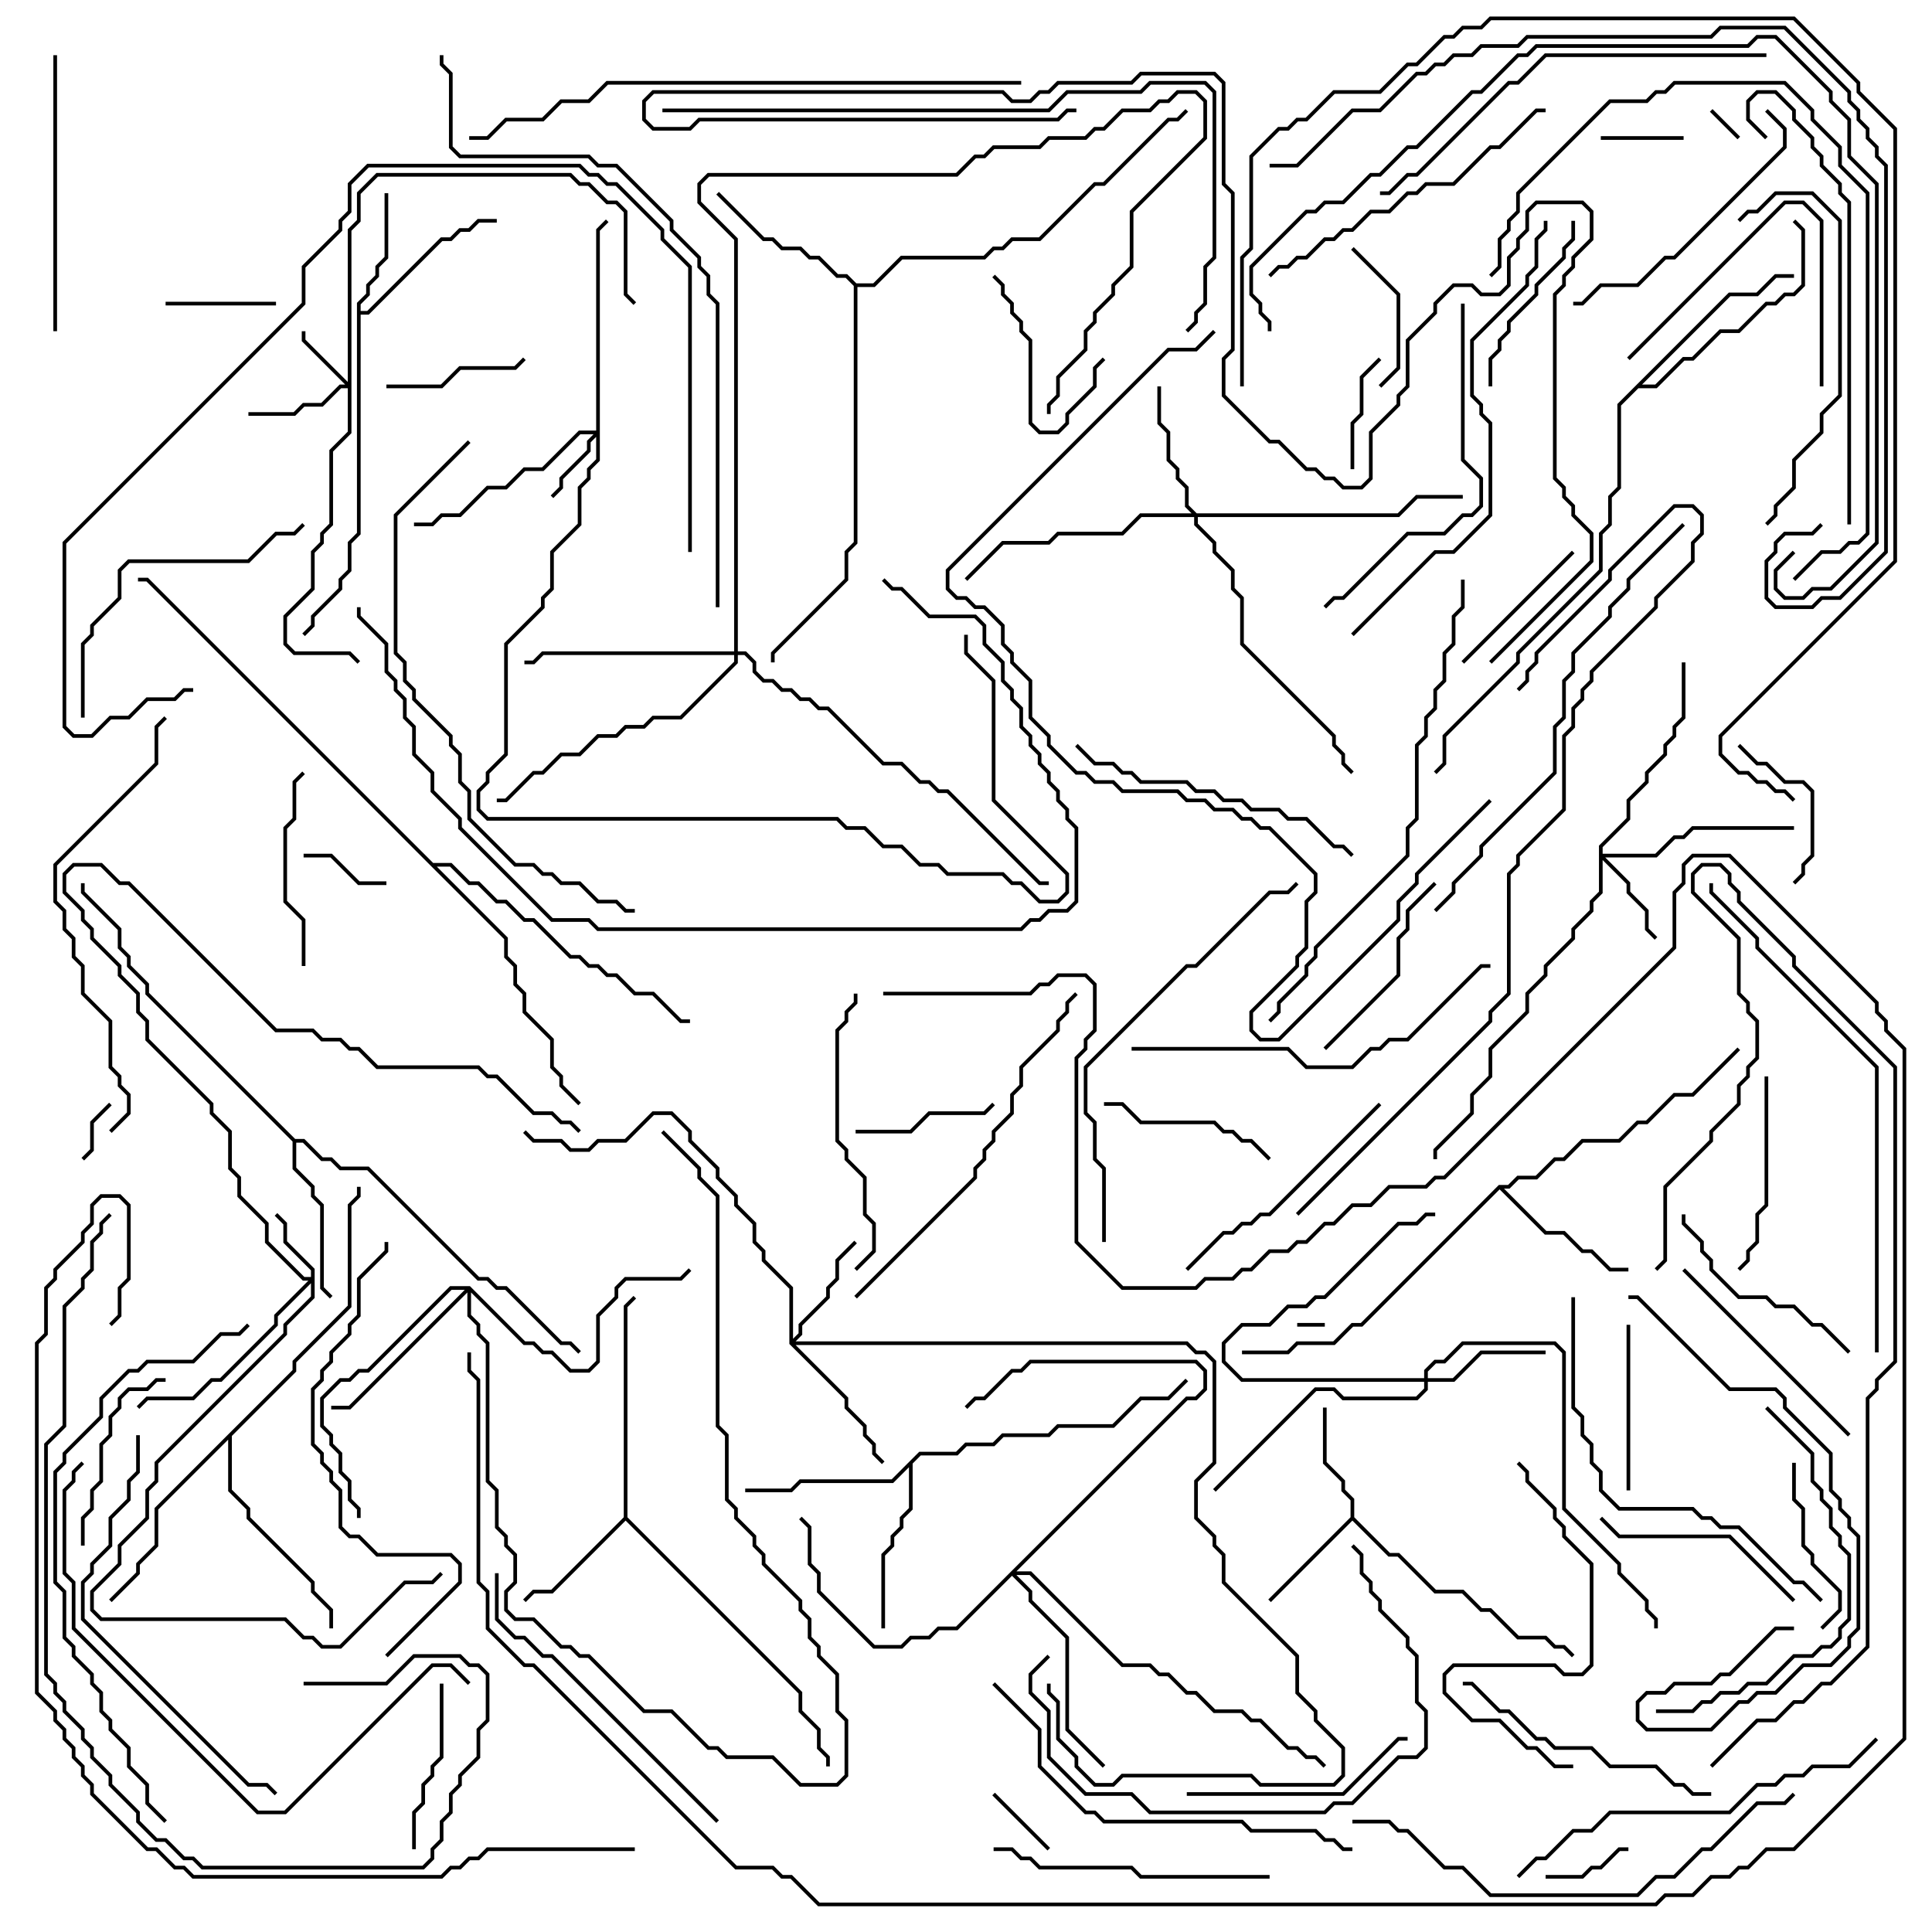 <svg version="1.1" width="105" height="105" xmlns="http://www.w3.org/2000/svg"><path d="M73.4,82.459L73.4,81.541L72.9,81.041L72.9,80.541L71.9,79.541L71.9,76.5L72.1,76.5L72.1,79.459L73.1,80.459L73.1,80.959L73.6,81.459L73.6,82.459L75.541,84.4L76.041,84.4L78.041,86.4L79.541,86.4L80.541,87.4L81.041,87.4L82.541,88.9L84.041,88.9L84.541,89.4L85.041,89.4L85.571,89.929L85.429,90.071L84.959,89.6L84.459,89.6L83.959,89.1L82.459,89.1L80.959,87.6L80.459,87.6L79.459,86.6L77.959,86.6L75.959,84.6L75.459,84.6L73.5,82.641L69.071,87.071L68.929,86.929z" stroke="none"/><path d="M19.4,16.459L19.9,15.959L19.9,15.459L20.4,14.959L20.4,14.459L20.9,13.959L20.9,10.5L21.1,10.5L21.1,14.041L20.6,14.541L20.6,15.041L20.1,15.541L20.1,16.041L19.6,16.541L19.6,16.9L19.959,16.9L23.959,12.9L24.459,12.9L24.959,12.4L25.459,12.4L25.959,11.9L27,11.9L27,12.1L26.041,12.1L25.541,12.6L25.041,12.6L24.541,13.1L24.041,13.1L20.041,17.1L19.6,17.1L19.6,29.041L19.1,29.541L19.1,31.041L18.6,31.541L18.6,32.041L17.1,33.541L17.1,34.041L16.571,34.571L16.429,34.429L16.9,33.959L16.9,33.459L18.4,31.959L18.4,31.459L18.9,30.959L18.9,29.459L19.4,28.959z" stroke="none"/><path d="M33.9,82.459L33.9,70.959L34.429,70.429L34.571,70.571L34.1,71.041L34.1,82.459L43.6,91.959L43.6,92.959L44.6,93.959L44.6,94.959L45.1,95.459L45.1,96L44.9,96L44.9,95.541L44.4,95.041L44.4,94.041L43.4,93.041L43.4,92.041L34,82.641L30.041,86.6L29.041,86.6L28.571,87.071L28.429,86.929L28.959,86.4L29.959,86.4z" stroke="none"/><path d="M81.459,64.4L81.959,64.4L82.459,63.9L83.459,63.9L84.459,62.9L84.959,62.9L85.959,61.9L87.959,61.9L88.959,60.9L89.459,60.9L90.959,59.4L91.959,59.4L94.429,56.929L94.571,57.071L92.041,59.6L91.041,59.6L89.541,61.1L89.041,61.1L88.041,62.1L86.041,62.1L85.041,63.1L84.541,63.1L83.541,64.1L82.541,64.1L82.041,64.6L81.741,64.6L84.041,66.9L85.041,66.9L86.041,67.9L86.541,67.9L87.541,68.9L88.5,68.9L88.5,69.1L87.459,69.1L86.459,68.1L85.959,68.1L84.959,67.1L83.959,67.1L81.5,64.641L74.041,72.1L73.541,72.1L72.541,73.1L70.541,73.1L70.041,73.6L67.5,73.6L67.5,73.4L69.959,73.4L70.459,72.9L72.459,72.9L73.459,71.9L73.959,71.9z" stroke="none"/><path d="M16.041,61.9L16.541,61.9L17.541,62.9L18.041,62.9L18.541,63.4L20.041,63.4L26.041,69.4L26.541,69.4L27.041,69.9L27.541,69.9L30.541,72.9L31.041,72.9L31.571,73.429L31.429,73.571L30.959,73.1L30.459,73.1L27.459,70.1L26.959,70.1L26.459,69.6L25.959,69.6L19.959,63.6L18.459,63.6L17.959,63.1L17.459,63.1L16.459,62.1L16.1,62.1L16.1,63.459L17.1,64.459L17.1,64.959L17.6,65.459L17.6,69.959L18.071,70.429L17.929,70.571L17.4,70.041L17.4,65.541L16.9,65.041L16.9,64.541L15.9,63.541L15.9,62.041L7.9,54.041L7.9,53.541L6.9,52.541L6.9,52.041L6.4,51.541L6.4,50.541L4.4,48.541L4.4,48L4.6,48L4.6,48.459L6.6,50.459L6.6,51.459L7.1,51.959L7.1,52.459L8.1,53.459L8.1,53.959z" stroke="none"/><path d="M46.541,15.4L47.459,15.4L48.959,13.9L53.459,13.9L53.959,13.4L54.459,13.4L54.959,12.9L56.459,12.9L59.459,9.9L59.959,9.9L63.459,6.4L63.959,6.4L64.429,5.929L64.571,6.071L64.041,6.6L63.541,6.6L60.041,10.1L59.541,10.1L56.541,13.1L55.041,13.1L54.541,13.6L54.041,13.6L53.541,14.1L49.041,14.1L47.541,15.6L46.6,15.6L46.6,29.541L46.1,30.041L46.1,31.541L42.1,35.541L42.1,36L41.9,36L41.9,35.459L45.9,31.459L45.9,29.959L46.4,29.459L46.4,15.541L45.959,15.1L45.459,15.1L44.459,14.1L43.959,14.1L43.459,13.6L42.459,13.6L41.959,13.1L41.459,13.1L38.929,10.571L39.071,10.429L41.541,12.9L42.041,12.9L42.541,13.4L43.541,13.4L44.041,13.9L44.541,13.9L45.541,14.9L46.041,14.9z" stroke="none"/><path d="M49.959,78.9L51.959,78.9L52.459,78.4L53.959,78.4L54.459,77.9L56.959,77.9L57.459,77.4L60.459,77.4L61.959,75.9L63.459,75.9L64.429,74.929L64.571,75.071L63.541,76.1L62.041,76.1L60.541,77.6L57.541,77.6L57.041,78.1L54.541,78.1L54.041,78.6L52.541,78.6L52.041,79.1L50.041,79.1L49.6,79.541L49.6,82.041L49.1,82.541L49.1,83.041L48.6,83.541L48.6,84.041L48.1,84.541L48.1,88.5L47.9,88.5L47.9,84.459L48.4,83.959L48.4,83.459L48.9,82.959L48.9,82.459L49.4,81.959L49.4,79.741L48.541,80.6L43.541,80.6L43.041,81.1L40.5,81.1L40.5,80.9L42.959,80.9L43.459,80.4L48.459,80.4z" stroke="none"/><path d="M93.959,15.9L95.459,15.9L96.459,14.9L97.5,14.9L97.5,15.1L96.541,15.1L95.541,16.1L94.041,16.1L89.241,20.9L89.959,20.9L91.459,19.4L91.959,19.4L93.459,17.9L94.459,17.9L95.959,16.4L96.459,16.4L96.959,15.9L97.459,15.9L97.9,15.459L97.9,12.541L97.429,12.071L97.571,11.929L98.1,12.459L98.1,15.541L97.541,16.1L97.041,16.1L96.541,16.6L96.041,16.6L94.541,18.1L93.541,18.1L92.041,19.6L91.541,19.6L90.041,21.1L89.041,21.1L88.1,22.041L88.1,26.541L87.6,27.041L87.6,28.541L87.1,29.041L87.1,31.041L82.6,35.541L82.6,36.041L78.6,40.041L78.6,41.541L78.071,42.071L77.929,41.929L78.4,41.459L78.4,39.959L82.4,35.959L82.4,35.459L86.9,30.959L86.9,28.959L87.4,28.459L87.4,26.959L87.9,26.459L87.9,21.959z" stroke="none"/><path d="M15.9,74.459L15.9,73.959L18.9,70.959L18.9,65.459L19.4,64.959L19.4,64.5L19.6,64.5L19.6,65.041L19.1,65.541L19.1,71.041L16.1,74.041L16.1,74.541L12.6,78.041L12.6,80.959L13.6,81.959L13.6,82.459L17.1,85.959L17.1,86.459L18.1,87.459L18.1,88.5L17.9,88.5L17.9,87.541L16.9,86.541L16.9,86.041L13.4,82.541L13.4,82.041L12.4,81.041L12.4,78.241L8.6,82.041L8.6,84.041L7.6,85.041L7.6,85.541L6.071,87.071L5.929,86.929L7.4,85.459L7.4,84.959L8.4,83.959L8.4,81.959z" stroke="none"/><path d="M23.541,46.9L24.541,46.9L25.541,47.9L26.041,47.9L27.041,48.9L27.541,48.9L28.541,49.9L29.041,49.9L31.041,51.9L31.541,51.9L32.041,52.4L32.541,52.4L33.041,52.9L33.541,52.9L34.541,53.9L35.541,53.9L37.041,55.4L37.5,55.4L37.5,55.6L36.959,55.6L35.459,54.1L34.459,54.1L33.459,53.1L32.959,53.1L32.459,52.6L31.959,52.6L31.459,52.1L30.959,52.1L28.959,50.1L28.459,50.1L27.459,49.1L26.959,49.1L25.959,48.1L25.459,48.1L24.459,47.1L23.741,47.1L27.6,50.959L27.6,51.959L28.1,52.459L28.1,53.459L28.6,53.959L28.6,54.959L30.1,56.459L30.1,57.959L30.6,58.459L30.6,58.959L31.571,59.929L31.429,60.071L30.4,59.041L30.4,58.541L29.9,58.041L29.9,56.541L28.4,55.041L28.4,54.041L27.9,53.541L27.9,52.541L27.4,52.041L27.4,51.041L7.959,31.6L7.5,31.6L7.5,31.4L8.041,31.4z" stroke="none"/><path d="M18.9,20.759L18.9,12.459L19.4,11.959L19.4,10.459L20.459,9.4L31.041,9.4L31.541,9.9L32.041,9.9L33.041,10.9L33.541,10.9L34.1,11.459L34.1,15.959L34.571,16.429L34.429,16.571L33.9,16.041L33.9,11.541L33.459,11.1L32.959,11.1L31.959,10.1L31.459,10.1L30.959,9.6L20.541,9.6L19.6,10.541L19.6,12.041L19.1,12.541L19.1,23.541L18.1,24.541L18.1,28.541L17.6,29.041L17.6,29.541L17.1,30.041L17.1,32.041L15.6,33.541L15.6,34.959L16.041,35.4L19.041,35.4L19.571,35.929L19.429,36.071L18.959,35.6L15.959,35.6L15.4,35.041L15.4,33.459L16.9,31.959L16.9,29.959L17.4,29.459L17.4,28.959L17.9,28.459L17.9,24.459L18.9,23.459L18.9,21.1L18.541,21.1L17.541,22.1L16.541,22.1L16.041,22.6L13.5,22.6L13.5,22.4L15.959,22.4L16.459,21.9L17.459,21.9L18.459,20.9L18.759,20.9L16.4,18.541L16.4,18L16.6,18L16.6,18.459z" stroke="none"/><path d="M16.9,69.4L16.9,69.041L15.4,67.541L15.4,66.541L14.929,66.071L15.071,65.929L15.6,66.459L15.6,67.459L17.1,68.959L17.1,70.541L15.6,72.041L15.6,72.541L8.6,79.541L8.6,80.541L8.1,81.041L8.1,82.541L6.6,84.041L6.6,85.041L5.1,86.541L5.1,87.459L5.541,87.9L15.541,87.9L16.541,88.9L17.041,88.9L17.541,89.4L18.459,89.4L21.959,85.9L23.459,85.9L23.929,85.429L24.071,85.571L23.541,86.1L22.041,86.1L18.541,89.6L17.459,89.6L16.959,89.1L16.459,89.1L15.459,88.1L5.459,88.1L4.9,87.541L4.9,86.459L6.4,84.959L6.4,83.959L7.9,82.459L7.9,80.959L8.4,80.459L8.4,79.459L15.4,72.459L15.4,71.959L16.9,70.459L16.9,69.741L15.1,71.541L15.1,72.041L12.041,75.1L11.541,75.1L10.541,76.1L8.041,76.1L7.571,76.571L7.429,76.429L7.959,75.9L10.459,75.9L11.459,74.9L11.959,74.9L14.9,71.959L14.9,71.459L16.759,69.6L16.459,69.6L14.4,67.541L14.4,66.541L12.9,65.041L12.9,64.041L12.4,63.541L12.4,61.541L11.4,60.541L11.4,60.041L7.9,56.541L7.9,55.541L7.4,55.041L7.4,54.041L6.4,53.041L6.4,52.541L4.9,51.041L4.9,50.541L4.4,50.041L4.4,49.541L3.4,48.541L3.4,47.459L3.959,46.9L5.541,46.9L6.541,47.9L7.041,47.9L15.041,55.9L17.041,55.9L17.541,56.4L18.541,56.4L19.041,56.9L19.541,56.9L20.541,57.9L26.041,57.9L26.541,58.4L27.041,58.4L29.041,60.4L30.041,60.4L30.541,60.9L31.041,60.9L31.571,61.429L31.429,61.571L30.959,61.1L30.459,61.1L29.959,60.6L28.959,60.6L26.959,58.6L26.459,58.6L25.959,58.1L20.459,58.1L19.459,57.1L18.959,57.1L18.459,56.6L17.459,56.6L16.959,56.1L14.959,56.1L6.959,48.1L6.459,48.1L5.459,47.1L4.041,47.1L3.6,47.541L3.6,48.459L4.6,49.459L4.6,49.959L5.1,50.459L5.1,50.959L6.6,52.459L6.6,52.959L7.6,53.959L7.6,54.959L8.1,55.459L8.1,56.459L11.6,59.959L11.6,60.459L12.6,61.459L12.6,63.459L13.1,63.959L13.1,64.959L14.6,66.459L14.6,67.459L16.541,69.4z" stroke="none"/><path d="M32.4,23.4L32.4,12.459L32.929,11.929L33.071,12.071L32.6,12.541L32.6,25.041L32.1,25.541L32.1,26.041L31.6,26.541L31.6,28.541L30.1,30.041L30.1,32.041L29.6,32.541L29.6,33.041L27.6,35.041L27.6,41.041L26.6,42.041L26.6,42.541L26.1,43.041L26.1,43.959L26.541,44.4L45.541,44.4L46.041,44.9L47.041,44.9L48.041,45.9L49.041,45.9L50.041,46.9L51.041,46.9L51.541,47.4L54.541,47.4L55.041,47.9L55.541,47.9L56.541,48.9L57.459,48.9L57.9,48.459L57.9,47.541L53.9,43.541L53.9,37.041L52.4,35.541L52.4,34.5L52.6,34.5L52.6,35.459L54.1,36.959L54.1,43.459L58.1,47.459L58.1,48.541L57.541,49.1L56.459,49.1L55.459,48.1L54.959,48.1L54.459,47.6L51.459,47.6L50.959,47.1L49.959,47.1L48.959,46.1L47.959,46.1L46.959,45.1L45.959,45.1L45.459,44.6L26.459,44.6L25.9,44.041L25.9,42.959L26.4,42.459L26.4,41.959L27.4,40.959L27.4,34.959L29.4,32.959L29.4,32.459L29.9,31.959L29.9,29.959L31.4,28.459L31.4,26.459L31.9,25.959L31.9,25.459L32.4,24.959L32.4,23.741L32.1,24.041L32.1,24.541L30.6,26.041L30.6,26.541L30.071,27.071L29.929,26.929L30.4,26.459L30.4,25.959L31.9,24.459L31.9,23.959L32.259,23.6L31.541,23.6L29.541,25.6L28.541,25.6L27.541,26.6L26.541,26.6L25.041,28.1L24.041,28.1L23.541,28.6L22.5,28.6L22.5,28.4L23.459,28.4L23.959,27.9L24.959,27.9L26.459,26.4L27.459,26.4L28.459,25.4L29.459,25.4L31.459,23.4z" stroke="none"/><path d="M86.9,45.959L88.4,44.459L88.4,43.459L89.4,42.459L89.4,41.959L90.4,40.959L90.4,40.459L90.9,39.959L90.9,39.459L91.4,38.959L91.4,36L91.6,36L91.6,39.041L91.1,39.541L91.1,40.041L90.6,40.541L90.6,41.041L89.6,42.041L89.6,42.541L88.6,43.541L88.6,44.541L87.1,46.041L87.1,46.4L89.959,46.4L90.959,45.4L91.459,45.4L91.959,44.9L97.5,44.9L97.5,45.1L92.041,45.1L91.541,45.6L91.041,45.6L90.041,46.6L87.241,46.6L88.6,47.959L88.6,48.459L89.6,49.459L89.6,50.459L90.071,50.929L89.929,51.071L89.4,50.541L89.4,49.541L88.4,48.541L88.4,48.041L87.1,46.741L87.1,48.541L86.6,49.041L86.6,49.541L85.6,50.541L85.6,51.041L84.1,52.541L84.1,53.041L83.1,54.041L83.1,55.041L81.1,57.041L81.1,58.541L80.1,59.541L80.1,60.541L78.1,62.541L78.1,63L77.9,63L77.9,62.459L79.9,60.459L79.9,59.459L80.9,58.459L80.9,56.959L82.9,54.959L82.9,53.959L83.9,52.959L83.9,52.459L85.4,50.959L85.4,50.459L86.4,49.459L86.4,48.959L86.9,48.459z" stroke="none"/><path d="M42.9,73.041L42.9,70.041L41.4,68.541L41.4,68.041L40.9,67.541L40.9,66.541L39.9,65.541L39.9,65.041L38.9,64.041L38.9,63.541L37.4,62.041L37.4,61.541L36.459,60.6L35.541,60.6L34.041,62.1L32.541,62.1L32.041,62.6L30.959,62.6L30.459,62.1L28.959,62.1L28.429,61.571L28.571,61.429L29.041,61.9L30.541,61.9L31.041,62.4L31.959,62.4L32.459,61.9L33.959,61.9L35.459,60.4L36.541,60.4L37.6,61.459L37.6,61.959L39.1,63.459L39.1,63.959L40.1,64.959L40.1,65.459L41.1,66.459L41.1,67.459L41.6,67.959L41.6,68.459L43.1,69.959L43.1,72.759L43.4,72.459L43.4,71.959L44.9,70.459L44.9,69.959L45.4,69.459L45.4,68.459L46.429,67.429L46.571,67.571L45.6,68.541L45.6,69.541L45.1,70.041L45.1,70.541L43.6,72.041L43.6,72.541L43.241,72.9L64.541,72.9L65.041,73.4L65.541,73.4L66.1,73.959L66.1,79.541L65.1,80.541L65.1,82.459L66.1,83.459L66.1,83.959L66.6,84.459L66.6,85.959L70.6,89.959L70.6,91.959L71.6,92.959L71.6,93.459L73.1,94.959L73.1,96.541L72.541,97.1L68.459,97.1L67.959,96.6L61.041,96.6L60.541,97.1L59.459,97.1L58.4,96.041L58.4,95.541L57.4,94.541L57.4,92.541L56.9,92.041L56.9,91.5L57.1,91.5L57.1,91.959L57.6,92.459L57.6,94.459L58.6,95.459L58.6,95.959L59.541,96.9L60.459,96.9L60.959,96.4L68.041,96.4L68.541,96.9L72.459,96.9L72.9,96.459L72.9,95.041L71.4,93.541L71.4,93.041L70.4,92.041L70.4,90.041L66.4,86.041L66.4,84.541L65.9,84.041L65.9,83.541L64.9,82.541L64.9,80.459L65.9,79.459L65.9,74.041L65.459,73.6L64.959,73.6L64.459,73.1L43.241,73.1L46.1,75.959L46.1,76.459L47.1,77.459L47.1,77.959L47.6,78.459L47.6,78.959L48.071,79.429L47.929,79.571L47.4,79.041L47.4,78.541L46.9,78.041L46.9,77.541L45.9,76.541L45.9,76.041z" stroke="none"/><path d="M77.4,74.9L77.4,74.459L77.959,73.9L78.459,73.9L79.459,72.9L84.541,72.9L85.1,73.459L85.1,81.959L88.1,84.959L88.1,85.459L89.6,86.959L89.6,87.459L90.1,87.959L90.1,88.5L89.9,88.5L89.9,88.041L89.4,87.541L89.4,87.041L87.9,85.541L87.9,85.041L84.9,82.041L84.9,73.541L84.459,73.1L79.541,73.1L78.541,74.1L78.041,74.1L77.6,74.541L77.6,74.9L78.959,74.9L80.459,73.4L84,73.4L84,73.6L80.541,73.6L79.041,75.1L77.6,75.1L77.6,75.541L77.041,76.1L72.959,76.1L72.459,75.6L71.541,75.6L66.071,81.071L65.929,80.929L71.459,75.4L72.541,75.4L73.041,75.9L76.959,75.9L77.4,75.459L77.4,75.1L67.459,75.1L66.4,74.041L66.4,72.959L67.459,71.9L68.959,71.9L69.959,70.9L70.959,70.9L71.459,70.4L71.959,70.4L75.959,66.4L76.959,66.4L77.459,65.9L78,65.9L78,66.1L77.541,66.1L77.041,66.6L76.041,66.6L72.041,70.6L71.541,70.6L71.041,71.1L70.041,71.1L69.041,72.1L67.541,72.1L66.6,73.041L66.6,73.959L67.541,74.9z" stroke="none"/><path d="M65.041,27.9L75.959,27.9L76.959,26.9L79.5,26.9L79.5,27.1L77.041,27.1L76.041,28.1L65.1,28.1L65.1,28.459L66.1,29.459L66.1,29.959L67.1,30.959L67.1,31.959L67.6,32.459L67.6,34.959L72.6,39.959L72.6,40.459L73.1,40.959L73.1,41.459L73.571,41.929L73.429,42.071L72.9,41.541L72.9,41.041L72.4,40.541L72.4,40.041L67.4,35.041L67.4,32.541L66.9,32.041L66.9,31.041L65.9,30.041L65.9,29.541L64.9,28.541L64.9,28.1L62.041,28.1L61.041,29.1L57.541,29.1L57.041,29.6L54.541,29.6L52.571,31.571L52.429,31.429L54.459,29.4L56.959,29.4L57.459,28.9L60.959,28.9L61.959,27.9L64.759,27.9L64.4,27.541L64.4,26.541L63.9,26.041L63.9,25.541L63.4,25.041L63.4,23.541L62.9,23.041L62.9,21L63.1,21L63.1,22.959L63.6,23.459L63.6,24.959L64.1,25.459L64.1,25.959L64.6,26.459L64.6,27.459z" stroke="none"/><path d="M64.459,75.9L64.959,75.9L65.4,75.459L65.4,74.541L64.959,74.1L56.041,74.1L55.541,74.6L55.041,74.6L53.541,76.1L53.041,76.1L52.571,76.571L52.429,76.429L52.959,75.9L53.459,75.9L54.959,74.4L55.459,74.4L55.959,73.9L65.041,73.9L65.6,74.459L65.6,75.541L65.041,76.1L64.541,76.1L55.241,85.4L56.041,85.4L61.041,90.4L62.541,90.4L63.041,90.9L63.541,90.9L64.541,91.9L65.041,91.9L66.041,92.9L67.541,92.9L68.041,93.4L68.541,93.4L70.041,94.9L70.541,94.9L71.041,95.4L71.541,95.4L72.071,95.929L71.929,96.071L71.459,95.6L70.959,95.6L70.459,95.1L69.959,95.1L68.459,93.6L67.959,93.6L67.459,93.1L65.959,93.1L64.959,92.1L64.459,92.1L63.459,91.1L62.959,91.1L62.459,90.6L60.959,90.6L55.959,85.6L55.241,85.6L56.1,86.459L56.1,86.959L58.1,88.959L58.1,93.959L60.071,95.929L59.929,96.071L57.9,94.041L57.9,89.041L55.9,87.041L55.9,86.541L55,85.641L52.041,88.6L51.041,88.6L50.541,89.1L49.541,89.1L49.041,89.6L47.459,89.6L44.4,86.541L44.4,85.541L43.9,85.041L43.9,83.041L43.429,82.571L43.571,82.429L44.1,82.959L44.1,84.959L44.6,85.459L44.6,86.459L47.541,89.4L48.959,89.4L49.459,88.9L50.459,88.9L50.959,88.4L51.959,88.4z" stroke="none"/><path d="M25.541,69.9L28.541,72.9L29.041,72.9L29.541,73.4L30.041,73.4L31.041,74.4L31.959,74.4L32.4,73.959L32.4,71.459L33.4,70.459L33.4,69.959L33.959,69.4L36.959,69.4L37.429,68.929L37.571,69.071L37.041,69.6L34.041,69.6L33.6,70.041L33.6,70.541L32.6,71.541L32.6,74.041L32.041,74.6L30.959,74.6L29.959,73.6L29.459,73.6L28.959,73.1L28.459,73.1L25.6,70.241L25.6,71.459L26.1,71.959L26.1,72.459L26.6,72.959L26.6,80.459L27.1,80.959L27.1,82.959L27.6,83.459L27.6,83.959L28.1,84.459L28.1,86.041L27.6,86.541L27.6,87.459L28.041,87.9L29.041,87.9L30.541,89.4L31.041,89.4L31.541,89.9L32.041,89.9L35.041,92.9L36.541,92.9L38.541,94.9L39.041,94.9L39.541,95.4L42.041,95.4L43.541,96.9L45.459,96.9L45.9,96.459L45.9,93.541L45.4,93.041L45.4,91.041L44.4,90.041L44.4,89.541L43.9,89.041L43.9,88.041L43.4,87.541L43.4,87.041L41.4,85.041L41.4,84.541L40.9,84.041L40.9,83.541L39.9,82.541L39.9,82.041L39.4,81.541L39.4,78.041L38.9,77.541L38.9,65.041L37.9,64.041L37.9,63.541L35.929,61.571L36.071,61.429L38.1,63.459L38.1,63.959L39.1,64.959L39.1,77.459L39.6,77.959L39.6,81.459L40.1,81.959L40.1,82.459L41.1,83.459L41.1,83.959L41.6,84.459L41.6,84.959L43.6,86.959L43.6,87.459L44.1,87.959L44.1,88.959L44.6,89.459L44.6,89.959L45.6,90.959L45.6,92.959L46.1,93.459L46.1,96.541L45.541,97.1L43.459,97.1L41.959,95.6L39.459,95.6L38.959,95.1L38.459,95.1L36.459,93.1L34.959,93.1L31.959,90.1L31.459,90.1L30.959,89.6L30.459,89.6L28.959,88.1L27.959,88.1L27.4,87.541L27.4,86.459L27.9,85.959L27.9,84.541L27.4,84.041L27.4,83.541L26.9,83.041L26.9,81.041L26.4,80.541L26.4,73.041L25.9,72.541L25.9,72.041L25.4,71.541L25.4,70.241L19.041,76.6L18,76.6L18,76.4L18.959,76.4L25.259,70.1L24.541,70.1L20.041,74.6L19.541,74.6L19.041,75.1L18.541,75.1L17.6,76.041L17.6,77.459L18.1,77.959L18.1,78.459L18.6,78.959L18.6,79.959L19.1,80.459L19.1,81.459L19.6,81.959L19.6,82.5L19.4,82.5L19.4,82.041L18.9,81.541L18.9,80.541L18.4,80.041L18.4,79.041L17.9,78.541L17.9,78.041L17.4,77.541L17.4,75.959L18.459,74.9L18.959,74.9L19.459,74.4L19.959,74.4L24.459,69.9z" stroke="none"/><path d="M39.9,35.4L39.9,13.041L37.9,11.041L37.9,9.959L38.459,9.4L51.959,9.4L52.959,8.4L53.459,8.4L53.959,7.9L56.459,7.9L56.959,7.4L58.959,7.4L59.459,6.9L59.959,6.9L60.959,5.9L62.459,5.9L62.959,5.4L63.459,5.4L63.959,4.9L65.041,4.9L65.6,5.459L65.6,7.541L61.6,11.541L61.6,14.541L60.6,15.541L60.6,16.041L59.6,17.041L59.6,17.541L59.1,18.041L59.1,19.041L57.6,20.541L57.6,21.541L57.1,22.041L57.1,22.5L56.9,22.5L56.9,21.959L57.4,21.459L57.4,20.459L58.9,18.959L58.9,17.959L59.4,17.459L59.4,16.959L60.4,15.959L60.4,15.459L61.4,14.459L61.4,11.459L65.4,7.459L65.4,5.541L64.959,5.1L64.041,5.1L63.541,5.6L63.041,5.6L62.541,6.1L61.041,6.1L60.041,7.1L59.541,7.1L59.041,7.6L57.041,7.6L56.541,8.1L54.041,8.1L53.541,8.6L53.041,8.6L52.041,9.6L38.541,9.6L38.1,10.041L38.1,10.959L40.1,12.959L40.1,35.4L40.541,35.4L41.1,35.959L41.1,36.459L41.541,36.9L42.041,36.9L42.541,37.4L43.041,37.4L43.541,37.9L44.041,37.9L44.541,38.4L45.041,38.4L48.041,41.4L49.041,41.4L50.041,42.4L50.541,42.4L51.041,42.9L51.541,42.9L56.541,47.9L57,47.9L57,48.1L56.459,48.1L51.459,43.1L50.959,43.1L50.459,42.6L49.959,42.6L48.959,41.6L47.959,41.6L44.959,38.6L44.459,38.6L43.959,38.1L43.459,38.1L42.959,37.6L42.459,37.6L41.959,37.1L41.459,37.1L40.9,36.541L40.9,36.041L40.459,35.6L40.1,35.6L40.1,36.041L37.041,39.1L35.541,39.1L35.041,39.6L34.041,39.6L33.541,40.1L32.541,40.1L31.541,41.1L30.541,41.1L29.541,42.1L29.041,42.1L27.541,43.6L27,43.6L27,43.4L27.459,43.4L28.959,41.9L29.459,41.9L30.459,40.9L31.459,40.9L32.459,39.9L33.459,39.9L33.959,39.4L34.959,39.4L35.459,38.9L36.959,38.9L39.9,35.959L39.9,35.6L29.541,35.6L29.041,36.1L28.5,36.1L28.5,35.9L28.959,35.9L29.459,35.4z" stroke="none"/><path d="M70.5,72.1L70.5,71.9L72,71.9L72,72.1z" stroke="none"/><path d="M92.929,6.071L93.071,5.929L94.571,7.429L94.429,7.571z" stroke="none"/><path d="M4.571,63.071L4.429,62.929L4.9,62.459L4.9,60.959L5.929,59.929L6.071,60.071L5.1,61.041L5.1,62.541z" stroke="none"/><path d="M53.929,97.571L54.071,97.429L57.071,100.429L56.929,100.571z" stroke="none"/><path d="M91.5,7.4L91.5,7.6L87,7.6L87,7.4z" stroke="none"/><path d="M21,47.9L21,48.1L19.459,48.1L17.959,46.6L16.5,46.6L16.5,46.4L18.041,46.4L19.541,47.9z" stroke="none"/><path d="M88.5,100.4L88.5,100.6L88.041,100.6L87.041,101.6L86.541,101.6L86.041,102.1L84,102.1L84,101.9L85.959,101.9L86.459,101.4L86.959,101.4L87.959,100.4z" stroke="none"/><path d="M15,16.4L15,16.6L9,16.6L9,16.4z" stroke="none"/><path d="M73.6,25.5L73.4,25.5L73.4,22.959L73.9,22.459L73.9,20.459L74.929,19.429L75.071,19.571L74.1,20.541L74.1,22.541L73.6,23.041z" stroke="none"/><path d="M59.929,19.429L60.071,19.571L59.6,20.041L59.6,21.041L58.1,22.541L58.1,23.041L57.541,23.6L56.459,23.6L55.9,23.041L55.9,18.541L55.4,18.041L55.4,17.541L54.9,17.041L54.9,16.541L54.4,16.041L54.4,15.541L53.929,15.071L54.071,14.929L54.6,15.459L54.6,15.959L55.1,16.459L55.1,16.959L55.6,17.459L55.6,17.959L56.1,18.459L56.1,22.959L56.541,23.4L57.459,23.4L57.9,22.959L57.9,22.459L59.4,20.959L59.4,19.959z" stroke="none"/><path d="M46.5,61.6L46.5,61.4L49.459,61.4L50.459,60.4L53.459,60.4L53.929,59.929L54.071,60.071L53.541,60.6L50.541,60.6L49.541,61.6z" stroke="none"/><path d="M21,21.1L21,20.9L23.959,20.9L24.959,19.9L27.959,19.9L28.429,19.429L28.571,19.571L28.041,20.1L25.041,20.1L24.041,21.1z" stroke="none"/><path d="M73.429,13.571L73.571,13.429L76.1,15.959L76.1,20.041L75.071,21.071L74.929,20.929L75.9,19.959L75.9,16.041z" stroke="none"/><path d="M94.429,40.571L94.571,40.429L95.541,41.4L96.041,41.4L97.041,42.4L98.041,42.4L98.6,42.959L98.6,46.541L98.1,47.041L98.1,47.541L97.571,48.071L97.429,47.929L97.9,47.459L97.9,46.959L98.4,46.459L98.4,43.041L97.959,42.6L96.959,42.6L95.959,41.6L95.459,41.6z" stroke="none"/><path d="M79.571,36.071L79.429,35.929L85.429,29.929L85.571,30.071z" stroke="none"/><path d="M88.6,81L88.4,81L88.4,72L88.6,72z" stroke="none"/><path d="M99.071,88.571L98.929,88.429L99.9,87.459L99.9,86.541L98.4,85.041L98.4,84.541L97.9,84.041L97.9,82.041L97.4,81.541L97.4,79.5L97.6,79.5L97.6,81.459L98.1,81.959L98.1,83.959L98.6,84.459L98.6,84.959L100.1,86.459L100.1,87.541z" stroke="none"/><path d="M22.6,100.5L22.4,100.5L22.4,98.459L22.9,97.959L22.9,96.959L23.4,96.459L23.4,95.959L23.9,95.459L23.9,91.5L24.1,91.5L24.1,95.541L23.6,96.041L23.6,96.541L23.1,97.041L23.1,98.041L22.6,98.541z" stroke="none"/><path d="M60,60.1L60,59.9L61.041,59.9L62.041,60.9L66.041,60.9L66.541,61.4L67.041,61.4L67.541,61.9L68.041,61.9L69.071,62.929L68.929,63.071L67.959,62.1L67.459,62.1L66.959,61.6L66.459,61.6L65.959,61.1L61.959,61.1L60.959,60.1z" stroke="none"/><path d="M85.4,12L85.6,12L85.6,13.041L85.1,13.541L85.1,14.041L83.6,15.541L83.6,16.041L82.1,17.541L82.1,18.041L81.6,18.541L81.6,19.041L81.1,19.541L81.1,21L80.9,21L80.9,19.459L81.4,18.959L81.4,18.459L81.9,17.959L81.9,17.459L83.4,15.959L83.4,15.459L84.9,13.959L84.9,13.459L85.4,12.959z" stroke="none"/><path d="M4.6,84L4.4,84L4.4,82.459L4.9,81.959L4.9,80.959L5.4,80.459L5.4,78.459L5.9,77.959L5.9,76.959L6.4,76.459L6.4,75.959L6.959,75.4L7.959,75.4L8.459,74.9L9,74.9L9,75.1L8.541,75.1L8.041,75.6L7.041,75.6L6.6,76.041L6.6,76.541L6.1,77.041L6.1,78.041L5.6,78.541L5.6,80.541L5.1,81.041L5.1,82.041L4.6,82.541z" stroke="none"/><path d="M16.6,52.5L16.4,52.5L16.4,50.041L15.4,49.041L15.4,44.959L15.9,44.459L15.9,42.459L16.429,41.929L16.571,42.071L16.1,42.541L16.1,44.541L15.6,45.041L15.6,48.959L16.6,49.959z" stroke="none"/><path d="M99.1,21L98.9,21L98.9,12.041L97.959,11.1L97.041,11.1L88.571,19.571L88.429,19.429L96.959,10.9L98.041,10.9L99.1,11.959z" stroke="none"/><path d="M94.571,69.071L94.429,68.929L94.9,68.459L94.9,67.959L95.4,67.459L95.4,65.959L95.9,65.459L95.9,58.5L96.1,58.5L96.1,65.541L95.6,66.041L95.6,67.541L95.1,68.041L95.1,68.541z" stroke="none"/><path d="M72.071,57.071L71.929,56.929L75.9,52.959L75.9,50.959L76.4,50.459L76.4,49.459L77.929,47.929L78.071,48.071L76.6,49.541L76.6,50.541L76.1,51.041L76.1,53.041z" stroke="none"/><path d="M97.571,86.929L97.429,87.071L93.959,83.6L87.959,83.6L86.929,82.571L87.071,82.429L88.041,83.4L94.041,83.4z" stroke="none"/><path d="M100.571,73.429L100.429,73.571L98.959,72.1L98.459,72.1L97.459,71.1L96.459,71.1L95.959,70.6L94.459,70.6L92.9,69.041L92.9,68.541L92.4,68.041L92.4,67.541L91.4,66.541L91.4,66L91.6,66L91.6,66.459L92.6,67.459L92.6,67.959L93.1,68.459L93.1,68.959L94.541,70.4L96.041,70.4L96.541,70.9L97.541,70.9L98.541,71.9L99.041,71.9z" stroke="none"/><path d="M64.5,97.6L64.5,97.4L72.959,97.4L75.959,94.4L76.5,94.4L76.5,94.6L76.041,94.6L73.041,97.6z" stroke="none"/><path d="M100.571,77.929L100.429,78.071L91.429,69.071L91.571,68.929z" stroke="none"/><path d="M74.929,59.929L75.071,60.071L69.041,66.1L68.541,66.1L68.041,66.6L67.541,66.6L67.041,67.1L66.541,67.1L64.571,69.071L64.429,68.929L66.459,66.9L66.959,66.9L67.459,66.4L67.959,66.4L68.459,65.9L68.959,65.9z" stroke="none"/><path d="M93,97.4L93,97.6L91.959,97.6L91.459,97.1L90.959,97.1L89.959,96.1L87.459,96.1L86.459,95.1L84.459,95.1L83.959,94.6L83.459,94.6L81.959,93.1L81.459,93.1L79.959,91.6L79.5,91.6L79.5,91.4L80.041,91.4L81.541,92.9L82.041,92.9L83.541,94.4L84.041,94.4L84.541,94.9L86.541,94.9L87.541,95.9L90.041,95.9L91.041,96.9L91.541,96.9L92.041,97.4z" stroke="none"/><path d="M95.929,6.071L96.071,5.929L97.1,6.959L97.1,8.041L91.041,14.1L90.541,14.1L89.041,15.6L87.041,15.6L86.041,16.6L85.5,16.6L85.5,16.4L85.959,16.4L86.959,15.4L88.959,15.4L90.459,13.9L90.959,13.9L96.9,7.959L96.9,7.041z" stroke="none"/><path d="M3.1,18L2.9,18L2.9,3L3.1,3z" stroke="none"/><path d="M46.571,69.071L46.429,68.929L47.4,67.959L47.4,66.541L46.9,66.041L46.9,64.041L45.9,63.041L45.9,62.541L45.4,62.041L45.4,55.959L45.9,55.459L45.9,54.959L46.4,54.459L46.4,54L46.6,54L46.6,54.541L46.1,55.041L46.1,55.541L45.6,56.041L45.6,61.959L46.1,62.459L46.1,62.959L47.1,63.959L47.1,65.959L47.6,66.459L47.6,68.041z" stroke="none"/><path d="M54,100.6L54,100.4L55.041,100.4L55.541,100.9L56.041,100.9L56.541,101.4L61.541,101.4L62.041,101.9L69,101.9L69,102.1L61.959,102.1L61.459,101.6L56.459,101.6L55.959,101.1L55.459,101.1L54.959,100.6z" stroke="none"/><path d="M4.6,39L4.4,39L4.4,34.959L4.9,34.459L4.9,33.959L6.4,32.459L6.4,30.959L6.959,30.4L13.459,30.4L14.959,28.9L15.959,28.9L16.429,28.429L16.571,28.571L16.041,29.1L15.041,29.1L13.541,30.6L7.041,30.6L6.6,31.041L6.6,32.541L5.1,34.041L5.1,34.541L4.6,35.041z" stroke="none"/><path d="M58.429,40.571L58.571,40.429L59.541,41.4L60.541,41.4L61.041,41.9L61.541,41.9L62.041,42.4L64.541,42.4L65.041,42.9L66.041,42.9L66.541,43.4L67.541,43.4L68.041,43.9L69.541,43.9L70.041,44.4L71.041,44.4L72.541,45.9L73.041,45.9L73.571,46.429L73.429,46.571L72.959,46.1L72.459,46.1L70.959,44.6L69.959,44.6L69.459,44.1L67.959,44.1L67.459,43.6L66.459,43.6L65.959,43.1L64.959,43.1L64.459,42.6L61.959,42.6L61.459,42.1L60.959,42.1L60.459,41.6L59.459,41.6z" stroke="none"/><path d="M96.071,28.571L95.929,28.429L96.4,27.959L96.4,27.459L97.4,26.459L97.4,24.959L98.9,23.459L98.9,22.459L99.9,21.459L99.9,12.041L98.459,10.6L96.541,10.6L95.541,11.6L95.041,11.6L94.571,12.071L94.429,11.929L94.959,11.4L95.459,11.4L96.459,10.4L98.541,10.4L100.1,11.959L100.1,21.541L99.1,22.541L99.1,23.541L97.6,25.041L97.6,26.541L96.6,27.541L96.6,28.041z" stroke="none"/><path d="M85.5,95.9L85.5,96.1L84.459,96.1L83.459,95.1L82.959,95.1L81.459,93.6L79.959,93.6L78.4,92.041L78.4,90.959L78.959,90.4L84.541,90.4L85.041,90.9L85.959,90.9L86.4,90.459L86.4,85.041L84.9,83.541L84.9,83.041L84.4,82.541L84.4,82.041L82.9,80.541L82.9,80.041L82.429,79.571L82.571,79.429L83.1,79.959L83.1,80.459L84.6,81.959L84.6,82.459L85.1,82.959L85.1,83.459L86.6,84.959L86.6,90.541L86.041,91.1L84.959,91.1L84.459,90.6L79.041,90.6L78.6,91.041L78.6,91.959L80.041,93.4L81.541,93.4L83.041,94.9L83.541,94.9L84.541,95.9z" stroke="none"/><path d="M69.071,15.071L68.929,14.929L69.459,14.4L69.959,14.4L70.459,13.9L70.959,13.9L71.959,12.9L72.459,12.9L72.959,12.4L73.459,12.4L74.459,11.4L75.459,11.4L76.459,10.4L76.959,10.4L77.459,9.9L78.959,9.9L80.959,7.9L81.459,7.9L83.459,5.9L84,5.9L84,6.1L83.541,6.1L81.541,8.1L81.041,8.1L79.041,10.1L77.541,10.1L77.041,10.6L76.541,10.6L75.541,11.6L74.541,11.6L73.541,12.6L73.041,12.6L72.541,13.1L72.041,13.1L71.041,14.1L70.541,14.1L70.041,14.6L69.541,14.6z" stroke="none"/><path d="M90,93.1L90,92.9L91.959,92.9L92.459,92.4L92.959,92.4L93.459,91.9L94.459,91.9L94.959,91.4L95.959,91.4L97.459,89.9L98.459,89.9L98.959,89.4L99.459,89.4L99.9,88.959L99.9,88.459L100.4,87.959L100.4,84.541L99.9,84.041L99.9,83.541L99.4,83.041L99.4,82.041L98.9,81.541L98.9,81.041L98.4,80.541L98.4,79.041L95.929,76.571L96.071,76.429L98.6,78.959L98.6,80.459L99.1,80.959L99.1,81.459L99.6,81.959L99.6,82.959L100.1,83.459L100.1,83.959L100.6,84.459L100.6,88.041L100.1,88.541L100.1,89.041L99.541,89.6L99.041,89.6L98.541,90.1L97.541,90.1L96.041,91.6L95.041,91.6L94.541,92.1L93.541,92.1L93.041,92.6L92.541,92.6L92.041,93.1z" stroke="none"/><path d="M56.929,89.929L57.071,90.071L56.1,91.041L56.1,91.959L57.1,92.959L57.1,95.459L59.041,97.4L61.541,97.4L62.541,98.4L71.959,98.4L72.459,97.9L73.459,97.9L75.959,95.4L76.959,95.4L77.4,94.959L77.4,93.041L76.9,92.541L76.9,90.041L76.4,89.541L76.4,89.041L74.9,87.541L74.9,87.041L74.4,86.541L74.4,86.041L73.9,85.541L73.9,84.541L73.429,84.071L73.571,83.929L74.1,84.459L74.1,85.459L74.6,85.959L74.6,86.459L75.1,86.959L75.1,87.459L76.6,88.959L76.6,89.459L77.1,89.959L77.1,92.459L77.6,92.959L77.6,95.041L77.041,95.6L76.041,95.6L73.541,98.1L72.541,98.1L72.041,98.6L62.459,98.6L61.459,97.6L58.959,97.6L56.9,95.541L56.9,93.041L55.9,92.041L55.9,90.959z" stroke="none"/><path d="M39.071,98.929L38.929,99.071L29.959,90.1L29.459,90.1L28.459,89.1L27.959,89.1L26.9,88.041L26.9,85.5L27.1,85.5L27.1,87.959L28.041,88.9L28.541,88.9L29.541,89.9L30.041,89.9z" stroke="none"/><path d="M79.4,16.5L79.6,16.5L79.6,24.959L80.6,25.959L80.6,27.541L80.041,28.1L79.541,28.1L78.541,29.1L76.541,29.1L73.041,32.6L72.541,32.6L72.071,33.071L71.929,32.929L72.459,32.4L72.959,32.4L76.459,28.9L78.459,28.9L79.459,27.9L79.959,27.9L80.4,27.459L80.4,26.041L79.4,25.041z" stroke="none"/><path d="M61.5,57.1L61.5,56.9L70.041,56.9L71.041,57.9L73.459,57.9L74.459,56.9L74.959,56.9L75.459,56.4L76.459,56.4L80.459,52.4L81,52.4L81,52.6L80.541,52.6L76.541,56.6L75.541,56.6L75.041,57.1L74.541,57.1L73.541,58.1L70.959,58.1L69.959,57.1z" stroke="none"/><path d="M97.5,88.4L97.5,88.6L96.541,88.6L94.041,91.1L93.541,91.1L93.041,91.6L91.041,91.6L90.541,92.1L89.541,92.1L89.1,92.541L89.1,93.459L89.541,93.9L92.959,93.9L94.459,92.4L94.959,92.4L95.459,91.9L96.459,91.9L97.959,90.4L99.459,90.4L100.4,89.459L100.4,88.959L100.9,88.459L100.9,83.541L100.4,83.041L100.4,82.541L99.9,82.041L99.9,81.541L99.4,81.041L99.4,79.041L96.9,76.541L96.9,76.041L96.459,75.6L93.959,75.6L88.959,70.6L88.5,70.6L88.5,70.4L89.041,70.4L94.041,75.4L96.541,75.4L97.1,75.959L97.1,76.459L99.6,78.959L99.6,80.959L100.1,81.459L100.1,81.959L100.6,82.459L100.6,82.959L101.1,83.459L101.1,88.541L100.6,89.041L100.6,89.541L99.541,90.6L98.041,90.6L96.541,92.1L95.541,92.1L95.041,92.6L94.541,92.6L93.041,94.1L89.459,94.1L88.9,93.541L88.9,92.459L89.459,91.9L90.459,91.9L90.959,91.4L92.959,91.4L93.459,90.9L93.959,90.9L96.459,88.4z" stroke="none"/><path d="M46.571,70.571L46.429,70.429L52.9,63.959L52.9,63.459L53.4,62.959L53.4,62.459L53.9,61.959L53.9,61.459L54.9,60.459L54.9,59.459L55.4,58.959L55.4,57.959L57.4,55.959L57.4,55.459L57.9,54.959L57.9,54.459L58.429,53.929L58.571,54.071L58.1,54.541L58.1,55.041L57.6,55.541L57.6,56.041L55.6,58.041L55.6,59.041L55.1,59.541L55.1,60.541L54.1,61.541L54.1,62.041L53.6,62.541L53.6,63.041L53.1,63.541L53.1,64.041z" stroke="none"/><path d="M7.4,78L7.6,78L7.6,80.041L7.1,80.541L7.1,81.541L6.1,82.541L6.1,84.041L5.1,85.041L5.1,85.541L4.6,86.041L4.6,87.959L13.541,96.9L14.541,96.9L15.071,97.429L14.929,97.571L14.459,97.1L13.459,97.1L4.4,88.041L4.4,85.959L4.9,85.459L4.9,84.959L5.9,83.959L5.9,82.459L6.9,81.459L6.9,80.459L7.4,79.959z" stroke="none"/><path d="M101.929,94.429L102.071,94.571L100.541,96.1L98.541,96.1L98.041,96.6L97.041,96.6L96.541,97.1L95.541,97.1L94.041,98.6L87.541,98.6L86.541,99.6L85.541,99.6L84.041,101.1L83.541,101.1L82.571,102.071L82.429,101.929L83.459,100.9L83.959,100.9L85.459,99.4L86.459,99.4L87.459,98.4L93.959,98.4L95.459,96.9L96.459,96.9L96.959,96.4L97.959,96.4L98.459,95.9L100.459,95.9z" stroke="none"/><path d="M85.4,70.5L85.6,70.5L85.6,76.459L86.1,76.959L86.1,77.959L86.6,78.459L86.6,79.459L87.1,79.959L87.1,80.959L88.041,81.9L92.041,81.9L92.541,82.4L93.041,82.4L93.541,82.9L94.541,82.9L97.541,85.9L98.041,85.9L99.071,86.929L98.929,87.071L97.959,86.1L97.459,86.1L94.459,83.1L93.459,83.1L92.959,82.6L92.459,82.6L91.959,82.1L87.959,82.1L86.9,81.041L86.9,80.041L86.4,79.541L86.4,78.541L85.9,78.041L85.9,77.041L85.4,76.541z" stroke="none"/><path d="M53.929,91.571L54.071,91.429L56.6,93.959L56.6,95.959L59.041,98.4L59.541,98.4L60.041,98.9L67.541,98.9L68.041,99.4L71.541,99.4L72.041,99.9L72.541,99.9L73.041,100.4L73.5,100.4L73.5,100.6L72.959,100.6L72.459,100.1L71.959,100.1L71.459,99.6L67.959,99.6L67.459,99.1L59.959,99.1L59.459,98.6L58.959,98.6L56.4,96.041L56.4,94.041z" stroke="none"/><path d="M96.071,7.429L95.929,7.571L94.9,6.541L94.9,5.459L95.459,4.9L96.541,4.9L97.6,5.959L97.6,6.459L98.6,7.459L98.6,7.959L99.1,8.459L99.1,8.959L100.1,9.959L100.1,10.459L100.6,10.959L100.6,28.5L100.4,28.5L100.4,11.041L99.9,10.541L99.9,10.041L98.9,9.041L98.9,8.541L98.4,8.041L98.4,7.541L97.4,6.541L97.4,6.041L96.459,5.1L95.541,5.1L95.1,5.541L95.1,6.459z" stroke="none"/><path d="M60.1,67.5L59.9,67.5L59.9,63.541L59.4,63.041L59.4,61.041L58.9,60.541L58.9,57.959L64.459,52.4L64.959,52.4L68.959,48.4L69.959,48.4L70.429,47.929L70.571,48.071L70.041,48.6L69.041,48.6L65.041,52.6L64.541,52.6L59.1,58.041L59.1,60.459L59.6,60.959L59.6,62.959L60.1,63.459z" stroke="none"/><path d="M96,2.9L96,3.1L84.041,3.1L82.541,4.6L82.041,4.6L77.041,9.6L76.541,9.6L75.541,10.6L75,10.6L75,10.4L75.459,10.4L76.459,9.4L76.959,9.4L81.959,4.4L82.459,4.4L83.959,2.9z" stroke="none"/><path d="M21.071,90.071L20.929,89.929L24.9,85.959L24.9,85.041L24.459,84.6L20.459,84.6L19.459,83.6L18.959,83.6L18.4,83.041L18.4,81.041L17.9,80.541L17.9,80.041L17.4,79.541L17.4,79.041L16.9,78.541L16.9,75.459L17.4,74.959L17.4,74.459L17.9,73.959L17.9,73.459L18.9,72.459L18.9,71.959L19.4,71.459L19.4,69.459L20.9,67.959L20.9,67.5L21.1,67.5L21.1,68.041L19.6,69.541L19.6,71.541L19.1,72.041L19.1,72.541L18.1,73.541L18.1,74.041L17.6,74.541L17.6,75.041L17.1,75.541L17.1,78.459L17.6,78.959L17.6,79.459L18.1,79.959L18.1,80.459L18.6,80.959L18.6,82.959L19.041,83.4L19.541,83.4L20.541,84.4L24.541,84.4L25.1,84.959L25.1,86.041z" stroke="none"/><path d="M6.071,61.571L5.929,61.429L6.9,60.459L6.9,59.541L6.4,59.041L6.4,58.541L5.9,58.041L5.9,55.541L4.4,54.041L4.4,52.541L3.9,52.041L3.9,51.041L3.4,50.541L3.4,49.541L2.9,49.041L2.9,46.959L8.4,41.459L8.4,39.459L8.929,38.929L9.071,39.071L8.6,39.541L8.6,41.541L3.1,47.041L3.1,48.959L3.6,49.459L3.6,50.459L4.1,50.959L4.1,51.959L4.6,52.459L4.6,53.959L6.1,55.459L6.1,57.959L6.6,58.459L6.6,58.959L7.1,59.459L7.1,60.541z" stroke="none"/><path d="M97.571,31.571L97.429,31.429L98.959,29.9L99.959,29.9L100.459,29.4L100.959,29.4L101.4,28.959L101.4,10.541L99.9,9.041L99.9,8.041L98.4,6.541L98.4,6.041L96.959,4.6L91.041,4.6L90.541,5.1L90.041,5.1L89.541,5.6L87.541,5.6L82.6,10.541L82.6,11.541L82.1,12.041L82.1,12.541L81.6,13.041L81.6,14.541L81.071,15.071L80.929,14.929L81.4,14.459L81.4,12.959L81.9,12.459L81.9,11.959L82.4,11.459L82.4,10.459L87.459,5.4L89.459,5.4L89.959,4.9L90.459,4.9L90.959,4.4L97.041,4.4L98.6,5.959L98.6,6.459L100.1,7.959L100.1,8.959L101.6,10.459L101.6,29.041L101.041,29.6L100.541,29.6L100.041,30.1L99.041,30.1z" stroke="none"/><path d="M73.5,99.1L73.5,98.9L75.541,98.9L76.041,99.4L76.541,99.4L78.541,101.4L79.541,101.4L81.041,102.9L88.959,102.9L89.959,101.9L90.959,101.9L92.459,100.4L92.959,100.4L95.459,97.9L96.959,97.9L97.429,97.429L97.571,97.571L97.041,98.1L95.541,98.1L93.041,100.6L92.541,100.6L91.041,102.1L90.041,102.1L89.041,103.1L80.959,103.1L79.459,101.6L78.459,101.6L76.459,99.6L75.959,99.6L75.459,99.1z" stroke="none"/><path d="M4.429,79.429L4.571,79.571L4.1,80.041L4.1,80.541L3.6,81.041L3.6,85.459L4.1,85.959L4.1,88.459L14.041,98.4L15.459,98.4L23.459,90.4L24.541,90.4L25.571,91.429L25.429,91.571L24.459,90.6L23.541,90.6L15.541,98.6L13.959,98.6L3.9,88.541L3.9,86.041L3.4,85.541L3.4,80.959L3.9,80.459L3.9,79.959z" stroke="none"/><path d="M73.571,34.571L73.429,34.429L77.959,29.9L78.959,29.9L80.9,27.959L80.9,23.041L80.4,22.541L80.4,22.041L79.9,21.541L79.9,18.459L82.9,15.459L82.9,14.959L83.4,14.459L83.4,12.959L83.9,12.459L83.9,12L84.1,12L84.1,12.541L83.6,13.041L83.6,14.541L83.1,15.041L83.1,15.541L80.1,18.541L80.1,21.459L80.6,21.959L80.6,22.459L81.1,22.959L81.1,28.041L79.041,30.1L78.041,30.1z" stroke="none"/><path d="M91.429,28.429L91.571,28.571L88.6,31.541L88.6,32.041L87.6,33.041L87.6,33.541L85.6,35.541L85.6,36.541L85.1,37.041L85.1,39.041L84.6,39.541L84.6,42.041L80.6,46.041L80.6,46.541L79.1,48.041L79.1,48.541L78.071,49.571L77.929,49.429L78.9,48.459L78.9,47.959L80.4,46.459L80.4,45.959L84.4,41.959L84.4,39.459L84.9,38.959L84.9,36.959L85.4,36.459L85.4,35.459L87.4,33.459L87.4,32.959L88.4,31.959L88.4,31.459z" stroke="none"/><path d="M79.4,31.5L79.6,31.5L79.6,33.041L79.1,33.541L79.1,35.041L78.6,35.541L78.6,37.041L78.1,37.541L78.1,38.541L77.6,39.041L77.6,40.041L77.1,40.541L77.1,44.541L76.6,45.041L76.6,46.541L71.6,51.541L71.6,52.041L71.1,52.541L71.1,53.041L69.6,54.541L69.6,55.041L69.071,55.571L68.929,55.429L69.4,54.959L69.4,54.459L70.9,52.959L70.9,52.459L71.4,51.959L71.4,51.459L76.4,46.459L76.4,44.959L76.9,44.459L76.9,40.459L77.4,39.959L77.4,38.959L77.9,38.459L77.9,37.459L78.4,36.959L78.4,35.459L78.9,34.959L78.9,33.459L79.4,32.959z" stroke="none"/><path d="M25.429,23.929L25.571,24.071L21.6,28.041L21.6,35.459L22.1,35.959L22.1,36.959L22.6,37.459L22.6,37.959L24.6,39.959L24.6,40.459L25.1,40.959L25.1,42.459L25.6,42.959L25.6,44.459L28.041,46.9L29.041,46.9L29.541,47.4L30.041,47.4L30.541,47.9L31.541,47.9L32.541,48.9L33.541,48.9L34.041,49.4L34.5,49.4L34.5,49.6L33.959,49.6L33.459,49.1L32.459,49.1L31.459,48.1L30.459,48.1L29.959,47.6L29.459,47.6L28.959,47.1L27.959,47.1L25.4,44.541L25.4,43.041L24.9,42.541L24.9,41.041L24.4,40.541L24.4,40.041L22.4,38.041L22.4,37.541L21.9,37.041L21.9,36.041L21.4,35.541L21.4,27.959z" stroke="none"/><path d="M102.1,73.5L101.9,73.5L101.9,58.041L95.4,51.541L95.4,51.041L92.9,48.541L92.9,48L93.1,48L93.1,48.459L95.6,50.959L95.6,51.459L102.1,57.959z" stroke="none"/><path d="M93.071,96.071L92.929,95.929L95.459,93.4L96.459,93.4L97.459,92.4L97.959,92.4L98.959,91.4L99.459,91.4L101.4,89.459L101.4,75.959L101.9,75.459L101.9,74.959L102.9,73.959L102.9,58.041L97.4,52.541L97.4,52.041L94.4,49.041L94.4,48.541L93.9,48.041L93.9,47.541L93.459,47.1L92.541,47.1L92.1,47.541L92.1,48.459L94.6,50.959L94.6,53.959L95.1,54.459L95.1,54.959L95.6,55.459L95.6,57.541L95.1,58.041L95.1,58.541L94.6,59.041L94.6,60.041L93.1,61.541L93.1,62.041L90.6,64.541L90.6,68.541L90.071,69.071L89.929,68.929L90.4,68.459L90.4,64.459L92.9,61.959L92.9,61.459L94.4,59.959L94.4,58.959L94.9,58.459L94.9,57.959L95.4,57.459L95.4,55.541L94.9,55.041L94.9,54.541L94.4,54.041L94.4,51.041L91.9,48.541L91.9,47.459L92.459,46.9L93.541,46.9L94.1,47.459L94.1,47.959L94.6,48.459L94.6,48.959L97.6,51.959L97.6,52.459L103.1,57.959L103.1,74.041L102.1,75.041L102.1,75.541L101.6,76.041L101.6,89.541L99.541,91.6L99.041,91.6L98.041,92.6L97.541,92.6L96.541,93.6L95.541,93.6z" stroke="none"/><path d="M9.071,98.929L8.929,99.071L7.9,98.041L7.9,97.041L6.9,96.041L6.9,95.041L5.9,94.041L5.9,93.541L5.4,93.041L5.4,92.041L4.9,91.541L4.9,91.041L3.9,90.041L3.9,89.541L3.4,89.041L3.4,86.541L2.9,86.041L2.9,79.959L3.4,79.459L3.4,78.959L5.4,76.959L5.4,75.959L6.959,74.4L7.459,74.4L7.959,73.9L10.459,73.9L11.959,72.4L12.959,72.4L13.429,71.929L13.571,72.071L13.041,72.6L12.041,72.6L10.541,74.1L8.041,74.1L7.541,74.6L7.041,74.6L5.6,76.041L5.6,77.041L3.6,79.041L3.6,79.541L3.1,80.041L3.1,85.959L3.6,86.459L3.6,88.959L4.1,89.459L4.1,89.959L5.1,90.959L5.1,91.459L5.6,91.959L5.6,92.959L6.1,93.459L6.1,93.959L7.1,94.959L7.1,95.959L8.1,96.959L8.1,97.959z" stroke="none"/><path d="M16.5,91.6L16.5,91.4L20.959,91.4L22.459,89.9L25.041,89.9L25.541,90.4L26.041,90.4L26.6,90.959L26.6,93.541L26.1,94.041L26.1,95.541L25.1,96.541L25.1,97.041L24.6,97.541L24.6,98.541L24.1,99.041L24.1,100.041L23.6,100.541L23.6,101.041L23.041,101.6L10.959,101.6L10.459,101.1L9.959,101.1L8.959,100.1L8.459,100.1L7.4,99.041L7.4,98.541L5.9,97.041L5.9,96.541L4.9,95.541L4.9,95.041L4.4,94.541L4.4,94.041L3.4,93.041L3.4,92.541L2.9,92.041L2.9,91.541L2.4,91.041L2.4,78.459L3.4,77.459L3.4,70.959L4.4,69.959L4.4,69.459L4.9,68.959L4.9,67.459L5.4,66.959L5.4,66.459L5.929,65.929L6.071,66.071L5.6,66.541L5.6,67.041L5.1,67.541L5.1,69.041L4.6,69.541L4.6,70.041L3.6,71.041L3.6,77.541L2.6,78.541L2.6,90.959L3.1,91.459L3.1,91.959L3.6,92.459L3.6,92.959L4.6,93.959L4.6,94.459L5.1,94.959L5.1,95.459L6.1,96.459L6.1,96.959L7.6,98.459L7.6,98.959L8.541,99.9L9.041,99.9L10.041,100.9L10.541,100.9L11.041,101.4L22.959,101.4L23.4,100.959L23.4,100.459L23.9,99.959L23.9,98.959L24.4,98.459L24.4,97.459L24.9,96.959L24.9,96.459L25.9,95.459L25.9,93.959L26.4,93.459L26.4,91.041L25.959,90.6L25.459,90.6L24.959,90.1L22.541,90.1L21.041,91.6z" stroke="none"/><path d="M37.6,30L37.4,30L37.4,14.541L35.9,13.041L35.9,12.541L33.459,10.1L32.959,10.1L32.459,9.6L31.959,9.6L31.459,9.1L20.041,9.1L19.1,10.041L19.1,11.541L18.6,12.041L18.6,12.541L16.6,14.541L16.6,16.541L3.6,29.541L3.6,39.459L4.041,39.9L4.959,39.9L5.959,38.9L6.959,38.9L7.959,37.9L9.459,37.9L9.959,37.4L10.5,37.4L10.5,37.6L10.041,37.6L9.541,38.1L8.041,38.1L7.041,39.1L6.041,39.1L5.041,40.1L3.959,40.1L3.4,39.541L3.4,29.459L16.4,16.459L16.4,14.459L18.4,12.459L18.4,11.959L18.9,11.459L18.9,9.959L19.959,8.9L31.541,8.9L32.041,9.4L32.541,9.4L33.041,9.9L33.541,9.9L36.1,12.459L36.1,12.959L37.6,14.459z" stroke="none"/><path d="M19.4,33L19.6,33L19.6,33.459L21.1,34.959L21.1,36.459L21.6,36.959L21.6,37.459L22.1,37.959L22.1,38.959L22.6,39.459L22.6,40.959L23.6,41.959L23.6,42.959L25.1,44.459L25.1,44.959L30.041,49.9L32.041,49.9L32.541,50.4L55.459,50.4L55.959,49.9L56.459,49.9L56.959,49.4L57.959,49.4L58.4,48.959L58.4,45.041L57.9,44.541L57.9,44.041L57.4,43.541L57.4,43.041L56.9,42.541L56.9,42.041L56.4,41.541L56.4,41.041L55.9,40.541L55.9,40.041L55.4,39.541L55.4,38.541L54.9,38.041L54.9,37.541L54.4,37.041L54.4,36.041L53.4,35.041L53.4,34.041L52.959,33.6L50.459,33.6L48.959,32.1L48.459,32.1L47.929,31.571L48.071,31.429L48.541,31.9L49.041,31.9L50.541,33.4L53.041,33.4L53.6,33.959L53.6,34.959L54.6,35.959L54.6,36.959L55.1,37.459L55.1,37.959L55.6,38.459L55.6,39.459L56.1,39.959L56.1,40.459L56.6,40.959L56.6,41.459L57.1,41.959L57.1,42.459L57.6,42.959L57.6,43.459L58.1,43.959L58.1,44.459L58.6,44.959L58.6,49.041L58.041,49.6L57.041,49.6L56.541,50.1L56.041,50.1L55.541,50.6L32.459,50.6L31.959,50.1L29.959,50.1L24.9,45.041L24.9,44.541L23.4,43.041L23.4,42.041L22.4,41.041L22.4,39.541L21.9,39.041L21.9,38.041L21.4,37.541L21.4,37.041L20.9,36.541L20.9,35.041L19.4,33.541z" stroke="none"/><path d="M65.929,17.929L66.071,18.071L65.041,19.1L63.541,19.1L51.6,31.041L51.6,31.959L52.041,32.4L52.541,32.4L53.041,32.9L53.541,32.9L54.6,33.959L54.6,34.959L55.1,35.459L55.1,35.959L56.1,36.959L56.1,38.959L57.1,39.959L57.1,40.459L58.541,41.9L59.041,41.9L59.541,42.4L60.541,42.4L61.041,42.9L64.041,42.9L64.541,43.4L65.541,43.4L66.041,43.9L67.041,43.9L67.541,44.4L68.041,44.4L68.541,44.9L69.041,44.9L71.6,47.459L71.6,48.541L71.1,49.041L71.1,51.541L70.6,52.041L70.6,52.541L68.1,55.041L68.1,55.959L68.541,56.4L69.459,56.4L75.9,49.959L75.9,48.959L76.9,47.959L76.9,47.459L80.929,43.429L81.071,43.571L77.1,47.541L77.1,48.041L76.1,49.041L76.1,50.041L69.541,56.6L68.459,56.6L67.9,56.041L67.9,54.959L70.4,52.459L70.4,51.959L70.9,51.459L70.9,48.959L71.4,48.459L71.4,47.541L68.959,45.1L68.459,45.1L67.959,44.6L67.459,44.6L66.959,44.1L65.959,44.1L65.459,43.6L64.459,43.6L63.959,43.1L60.959,43.1L60.459,42.6L59.459,42.6L58.959,42.1L58.459,42.1L56.9,40.541L56.9,40.041L55.9,39.041L55.9,37.041L54.9,36.041L54.9,35.541L54.4,35.041L54.4,34.041L53.459,33.1L52.959,33.1L52.459,32.6L51.959,32.6L51.4,32.041L51.4,30.959L63.459,18.9L64.959,18.9z" stroke="none"/><path d="M48,54.1L48,53.9L55.959,53.9L56.459,53.4L56.959,53.4L57.459,52.9L59.041,52.9L59.6,53.459L59.6,56.041L59.1,56.541L59.1,57.041L58.6,57.541L58.6,67.459L61.041,69.9L64.959,69.9L65.459,69.4L66.959,69.4L67.459,68.9L67.959,68.9L68.959,67.9L69.959,67.9L70.459,67.4L70.959,67.4L71.959,66.4L72.459,66.4L73.459,65.4L74.459,65.4L75.459,64.4L77.459,64.4L77.959,63.9L78.459,63.9L90.9,51.459L90.9,48.459L91.4,47.959L91.4,46.959L91.959,46.4L94.041,46.4L102.1,54.459L102.1,54.959L102.6,55.459L102.6,55.959L103.6,56.959L103.6,94.541L97.541,100.6L96.041,100.6L95.041,101.6L94.541,101.6L94.041,102.1L93.041,102.1L92.041,103.1L90.541,103.1L90.041,103.6L44.459,103.6L42.959,102.1L42.459,102.1L41.959,101.6L39.959,101.6L28.959,90.6L28.459,90.6L26.4,88.541L26.4,86.541L25.9,86.041L25.9,75.041L25.4,74.541L25.4,73.5L25.6,73.5L25.6,74.459L26.1,74.959L26.1,85.959L26.6,86.459L26.6,88.459L28.541,90.4L29.041,90.4L40.041,101.4L42.041,101.4L42.541,101.9L43.041,101.9L44.541,103.4L89.959,103.4L90.459,102.9L91.959,102.9L92.959,101.9L93.959,101.9L94.459,101.4L94.959,101.4L95.959,100.4L97.459,100.4L103.4,94.459L103.4,57.041L102.4,56.041L102.4,55.541L101.9,55.041L101.9,54.541L93.959,46.6L92.041,46.6L91.6,47.041L91.6,48.041L91.1,48.541L91.1,51.541L78.541,64.1L78.041,64.1L77.541,64.6L75.541,64.6L74.541,65.6L73.541,65.6L72.541,66.6L72.041,66.6L71.041,67.6L70.541,67.6L70.041,68.1L69.041,68.1L68.041,69.1L67.541,69.1L67.041,69.6L65.541,69.6L65.041,70.1L60.959,70.1L58.4,67.541L58.4,57.459L58.9,56.959L58.9,56.459L59.4,55.959L59.4,53.541L58.959,53.1L57.541,53.1L57.041,53.6L56.541,53.6L56.041,54.1z" stroke="none"/><path d="M55.5,4.4L55.5,4.6L33.041,4.6L32.041,5.6L30.541,5.6L29.541,6.6L27.541,6.6L26.541,7.6L25.5,7.6L25.5,7.4L26.459,7.4L27.459,6.4L29.459,6.4L30.459,5.4L31.959,5.4L32.959,4.4z" stroke="none"/><path d="M36,6.1L36,5.9L56.959,5.9L57.959,4.9L61.959,4.9L62.459,4.4L65.541,4.4L66.1,4.959L66.1,14.041L65.6,14.541L65.6,16.541L65.1,17.041L65.1,17.541L64.571,18.071L64.429,17.929L64.9,17.459L64.9,16.959L65.4,16.459L65.4,14.459L65.9,13.959L65.9,5.041L65.459,4.6L62.541,4.6L62.041,5.1L58.041,5.1L57.041,6.1z" stroke="none"/><path d="M69.1,18L68.9,18L68.9,17.541L68.4,17.041L68.4,16.541L67.9,16.041L67.9,14.459L70.959,11.4L71.459,11.4L71.959,10.9L72.959,10.9L74.459,9.4L74.959,9.4L76.459,7.9L76.959,7.9L79.959,4.9L80.459,4.9L82.459,2.9L82.959,2.9L83.459,2.4L94.959,2.4L95.459,1.9L96.541,1.9L99.6,4.959L99.6,5.459L100.6,6.459L100.6,8.459L102.1,9.959L102.1,29.541L99.541,32.1L98.541,32.1L98.041,32.6L96.959,32.6L96.4,32.041L96.4,30.959L97.429,29.929L97.571,30.071L96.6,31.041L96.6,31.959L97.041,32.4L97.959,32.4L98.459,31.9L99.459,31.9L101.9,29.459L101.9,10.041L100.4,8.541L100.4,6.541L99.4,5.541L99.4,5.041L96.459,2.1L95.541,2.1L95.041,2.6L83.541,2.6L83.041,3.1L82.541,3.1L80.541,5.1L80.041,5.1L77.041,8.1L76.541,8.1L75.041,9.6L74.541,9.6L73.041,11.1L72.041,11.1L71.541,11.6L71.041,11.6L68.1,14.541L68.1,15.959L68.6,16.459L68.6,16.959L69.1,17.459z" stroke="none"/><path d="M70.571,66.071L70.429,65.929L80.9,55.459L80.9,54.959L81.9,53.959L81.9,47.459L82.4,46.959L82.4,46.459L84.9,43.959L84.9,39.959L85.4,39.459L85.4,38.459L85.9,37.959L85.9,37.459L86.4,36.959L86.4,36.459L89.9,32.959L89.9,32.459L91.9,30.459L91.9,29.459L92.4,28.959L92.4,28.041L91.959,27.6L91.041,27.6L87.6,31.041L87.6,31.541L83.6,35.541L83.6,36.041L83.1,36.541L83.1,37.041L82.571,37.571L82.429,37.429L82.9,36.959L82.9,36.459L83.4,35.959L83.4,35.459L87.4,31.459L87.4,30.959L90.959,27.4L92.041,27.4L92.6,27.959L92.6,29.041L92.1,29.541L92.1,30.541L90.1,32.541L90.1,33.041L86.6,36.541L86.6,37.041L86.1,37.541L86.1,38.041L85.6,38.541L85.6,39.541L85.1,40.041L85.1,44.041L82.6,46.541L82.6,47.041L82.1,47.541L82.1,54.041L81.1,55.041L81.1,55.541z" stroke="none"/><path d="M39.1,33L38.9,33L38.9,16.541L38.4,16.041L38.4,15.041L37.9,14.541L37.9,14.041L36.4,12.541L36.4,12.041L33.459,9.1L32.459,9.1L31.959,8.6L24.959,8.6L24.4,8.041L24.4,4.041L23.9,3.541L23.9,3L24.1,3L24.1,3.459L24.6,3.959L24.6,7.959L25.041,8.4L32.041,8.4L32.541,8.9L33.541,8.9L36.6,11.959L36.6,12.459L38.1,13.959L38.1,14.459L38.6,14.959L38.6,15.959L39.1,16.459z" stroke="none"/><path d="M69,9.1L69,8.9L70.459,8.9L73.459,5.9L74.959,5.9L76.959,3.9L77.459,3.9L77.959,3.4L78.459,3.4L78.959,2.9L79.959,2.9L80.459,2.4L82.459,2.4L82.959,1.9L92.959,1.9L93.459,1.4L97.041,1.4L100.6,4.959L100.6,5.459L101.1,5.959L101.1,6.459L101.6,6.959L101.6,7.459L102.1,7.959L102.1,8.459L102.6,8.959L102.6,30.041L100.041,32.6L99.041,32.6L98.541,33.1L96.459,33.1L95.9,32.541L95.9,30.459L96.4,29.959L96.4,29.459L96.959,28.9L98.459,28.9L98.929,28.429L99.071,28.571L98.541,29.1L97.041,29.1L96.6,29.541L96.6,30.041L96.1,30.541L96.1,32.459L96.541,32.9L98.459,32.9L98.959,32.4L99.959,32.4L102.4,29.959L102.4,9.041L101.9,8.541L101.9,8.041L101.4,7.541L101.4,7.041L100.9,6.541L100.9,6.041L100.4,5.541L100.4,5.041L96.959,1.6L93.541,1.6L93.041,2.1L83.041,2.1L82.541,2.6L80.541,2.6L80.041,3.1L79.041,3.1L78.541,3.6L78.041,3.6L77.541,4.1L77.041,4.1L75.041,6.1L73.541,6.1L70.541,9.1z" stroke="none"/><path d="M97.571,43.429L97.429,43.571L96.959,43.1L96.459,43.1L95.959,42.6L95.459,42.6L94.959,42.1L94.459,42.1L93.4,41.041L93.4,39.959L102.9,30.459L102.9,7.041L100.9,5.041L100.9,4.541L97.459,1.1L81.041,1.1L80.541,1.6L79.541,1.6L79.041,2.1L78.541,2.1L77.041,3.6L76.541,3.6L75.041,5.1L72.541,5.1L71.041,6.6L70.541,6.6L70.041,7.1L69.541,7.1L68.1,8.541L68.1,13.541L67.6,14.041L67.6,21L67.4,21L67.4,13.959L67.9,13.459L67.9,8.459L69.459,6.9L69.959,6.9L70.459,6.4L70.959,6.4L72.459,4.9L74.959,4.9L76.459,3.4L76.959,3.4L78.459,1.9L78.959,1.9L79.459,1.4L80.459,1.4L80.959,0.9L97.541,0.9L101.1,4.459L101.1,4.959L103.1,6.959L103.1,30.541L93.6,40.041L93.6,40.959L94.541,41.9L95.041,41.9L95.541,42.4L96.041,42.4L96.541,42.9L97.041,42.9z" stroke="none"/><path d="M58.5,5.9L58.5,6.1L58.041,6.1L57.541,6.6L38.041,6.6L37.541,7.1L35.459,7.1L34.9,6.541L34.9,5.459L35.459,4.9L54.541,4.9L55.041,5.4L55.959,5.4L56.459,4.9L56.959,4.9L57.459,4.4L61.459,4.4L61.959,3.9L66.041,3.9L66.6,4.459L66.6,9.959L67.1,10.459L67.1,19.041L66.6,19.541L66.6,21.459L69.041,23.9L69.541,23.9L71.041,25.4L71.541,25.4L72.041,25.9L72.541,25.9L73.041,26.4L73.959,26.4L74.4,25.959L74.4,23.459L75.9,21.959L75.9,21.459L76.4,20.959L76.4,18.459L77.9,16.959L77.9,16.459L78.959,15.4L80.041,15.4L80.541,15.9L81.459,15.9L81.9,15.459L81.9,13.959L82.4,13.459L82.4,12.959L82.9,12.459L82.9,11.459L83.459,10.9L86.041,10.9L86.6,11.459L86.6,13.041L85.6,14.041L85.6,14.541L85.1,15.041L85.1,15.541L84.6,16.041L84.6,25.959L85.1,26.459L85.1,26.959L85.6,27.459L85.6,27.959L86.6,28.959L86.6,30.541L81.071,36.071L80.929,35.929L86.4,30.459L86.4,29.041L85.4,28.041L85.4,27.541L84.9,27.041L84.9,26.541L84.4,26.041L84.4,15.959L84.9,15.459L84.9,14.959L85.4,14.459L85.4,13.959L86.4,12.959L86.4,11.541L85.959,11.1L83.541,11.1L83.1,11.541L83.1,12.541L82.6,13.041L82.6,13.541L82.1,14.041L82.1,15.541L81.541,16.1L80.459,16.1L79.959,15.6L79.041,15.6L78.1,16.541L78.1,17.041L76.6,18.541L76.6,21.041L76.1,21.541L76.1,22.041L74.6,23.541L74.6,26.041L74.041,26.6L72.959,26.6L72.459,26.1L71.959,26.1L71.459,25.6L70.959,25.6L69.459,24.1L68.959,24.1L66.4,21.541L66.4,19.459L66.9,18.959L66.9,10.541L66.4,10.041L66.4,4.541L65.959,4.1L62.041,4.1L61.541,4.6L57.541,4.6L57.041,5.1L56.541,5.1L56.041,5.6L54.959,5.6L54.459,5.1L35.541,5.1L35.1,5.541L35.1,6.459L35.541,6.9L37.459,6.9L37.959,6.4L57.459,6.4L57.959,5.9z" stroke="none"/><path d="M34.5,100.4L34.5,100.6L26.541,100.6L26.041,101.1L25.541,101.1L25.041,101.6L24.541,101.6L24.041,102.1L10.459,102.1L9.959,101.6L9.459,101.6L8.459,100.6L7.959,100.6L4.9,97.541L4.9,97.041L4.4,96.541L4.4,96.041L3.9,95.541L3.9,95.041L3.4,94.541L3.4,94.041L2.9,93.541L2.9,93.041L1.9,92.041L1.9,72.959L2.4,72.459L2.4,69.959L2.9,69.459L2.9,68.959L4.4,67.459L4.4,66.959L4.9,66.459L4.9,65.459L5.459,64.9L6.541,64.9L7.1,65.459L7.1,69.541L6.6,70.041L6.6,71.541L6.071,72.071L5.929,71.929L6.4,71.459L6.4,69.959L6.9,69.459L6.9,65.541L6.459,65.1L5.541,65.1L5.1,65.541L5.1,66.541L4.6,67.041L4.6,67.541L3.1,69.041L3.1,69.541L2.6,70.041L2.6,72.541L2.1,73.041L2.1,91.959L3.1,92.959L3.1,93.459L3.6,93.959L3.6,94.459L4.1,94.959L4.1,95.459L4.6,95.959L4.6,96.459L5.1,96.959L5.1,97.459L8.041,100.4L8.541,100.4L9.541,101.4L10.041,101.4L10.541,101.9L23.959,101.9L24.459,101.4L24.959,101.4L25.459,100.9L25.959,100.9L26.459,100.4z" stroke="none"/></svg>